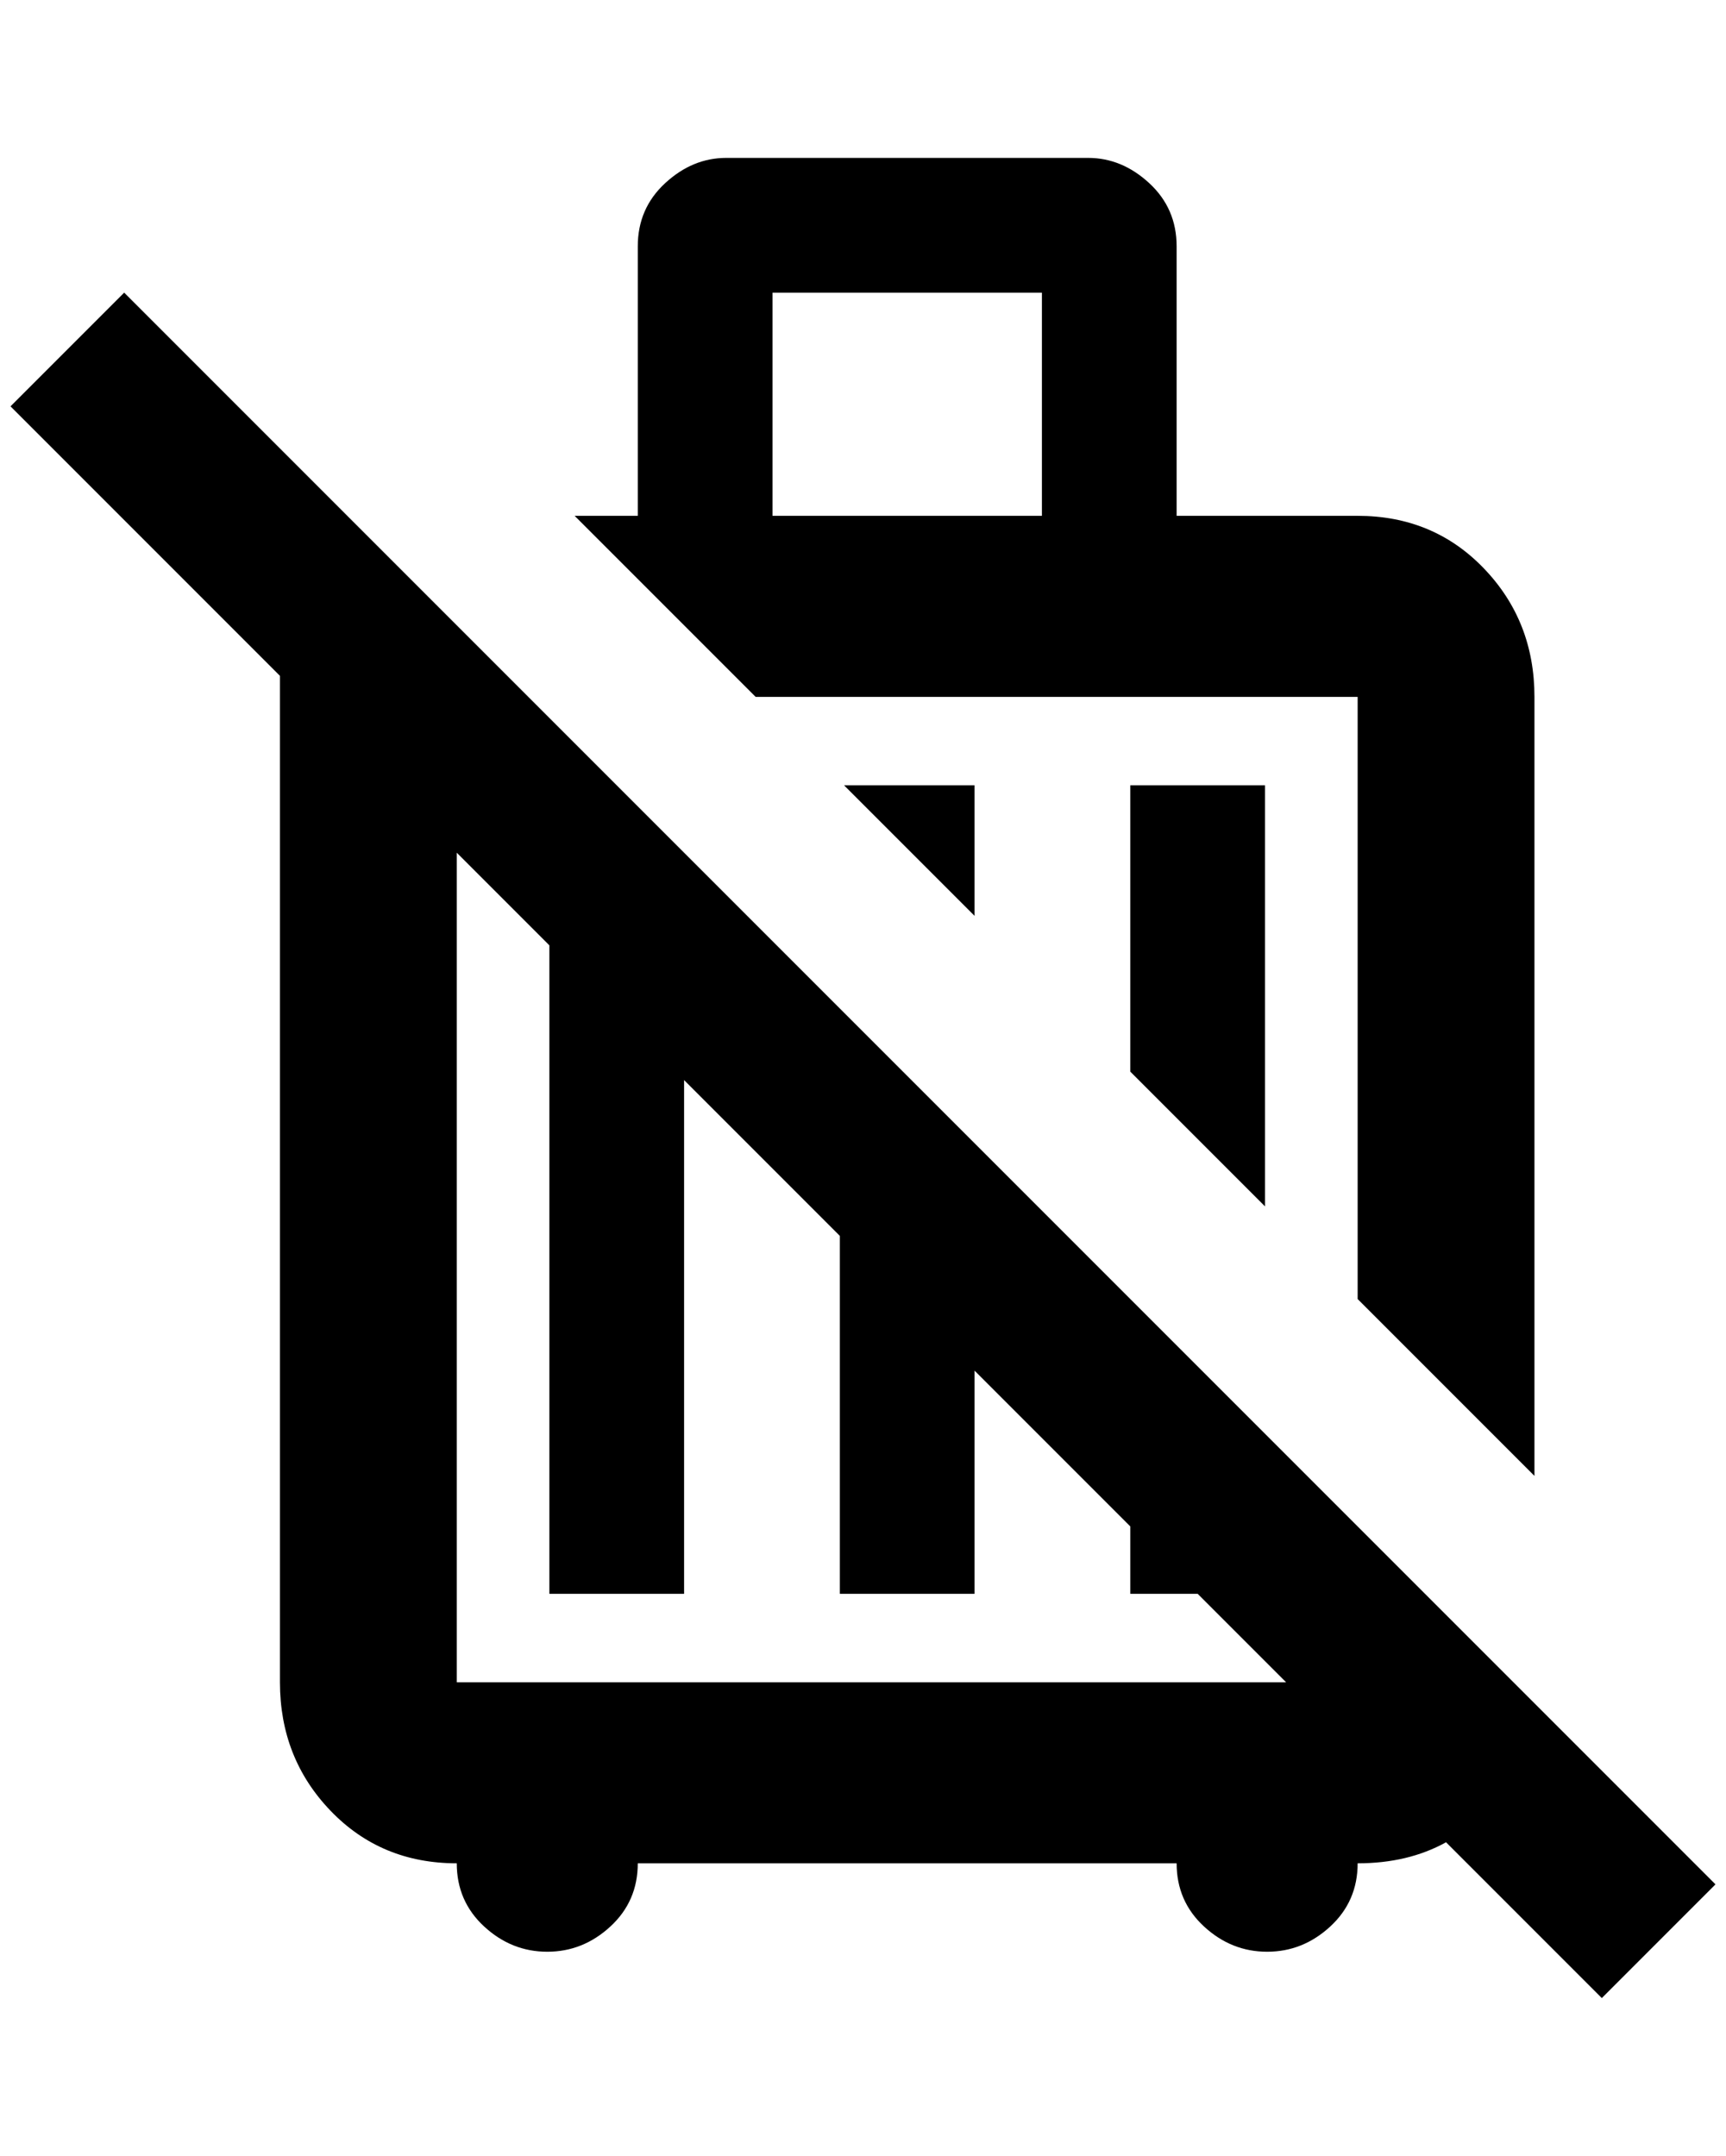 <?xml version="1.0" standalone="no"?>
<!DOCTYPE svg PUBLIC "-//W3C//DTD SVG 1.1//EN" "http://www.w3.org/Graphics/SVG/1.1/DTD/svg11.dtd" >
<svg xmlns="http://www.w3.org/2000/svg" xmlns:xlink="http://www.w3.org/1999/xlink" version="1.1" viewBox="-10 0 1640 2048">
   <path fill="currentColor"
d="M0 386l108 -108l1512 1512l-108 108l-148 -148q-36 20 -84 20q0 36 -26 60t-60 24t-60 -24t-26 -60h-512q0 36 -26 60t-60 24t-60 -24t-26 -60q-72 0 -120 -50t-48 -122v-956zM640 1514h-128v-616l-88 -88v788h788l-84 -84h-64v-64l-148 -148v212h-128v-340l-148 -148
v488zM916 746v124l-124 -124h124zM1064 746h128v400l-128 -128v-272zM1280 490q72 0 120 50t48 122v740l-168 -168v-572h-572l-172 -172h60v-256q0 -36 26 -60t58 -24h344q32 0 58 24t26 60v256h172zM724 278v212h256v-212h-256z" />
</svg>
